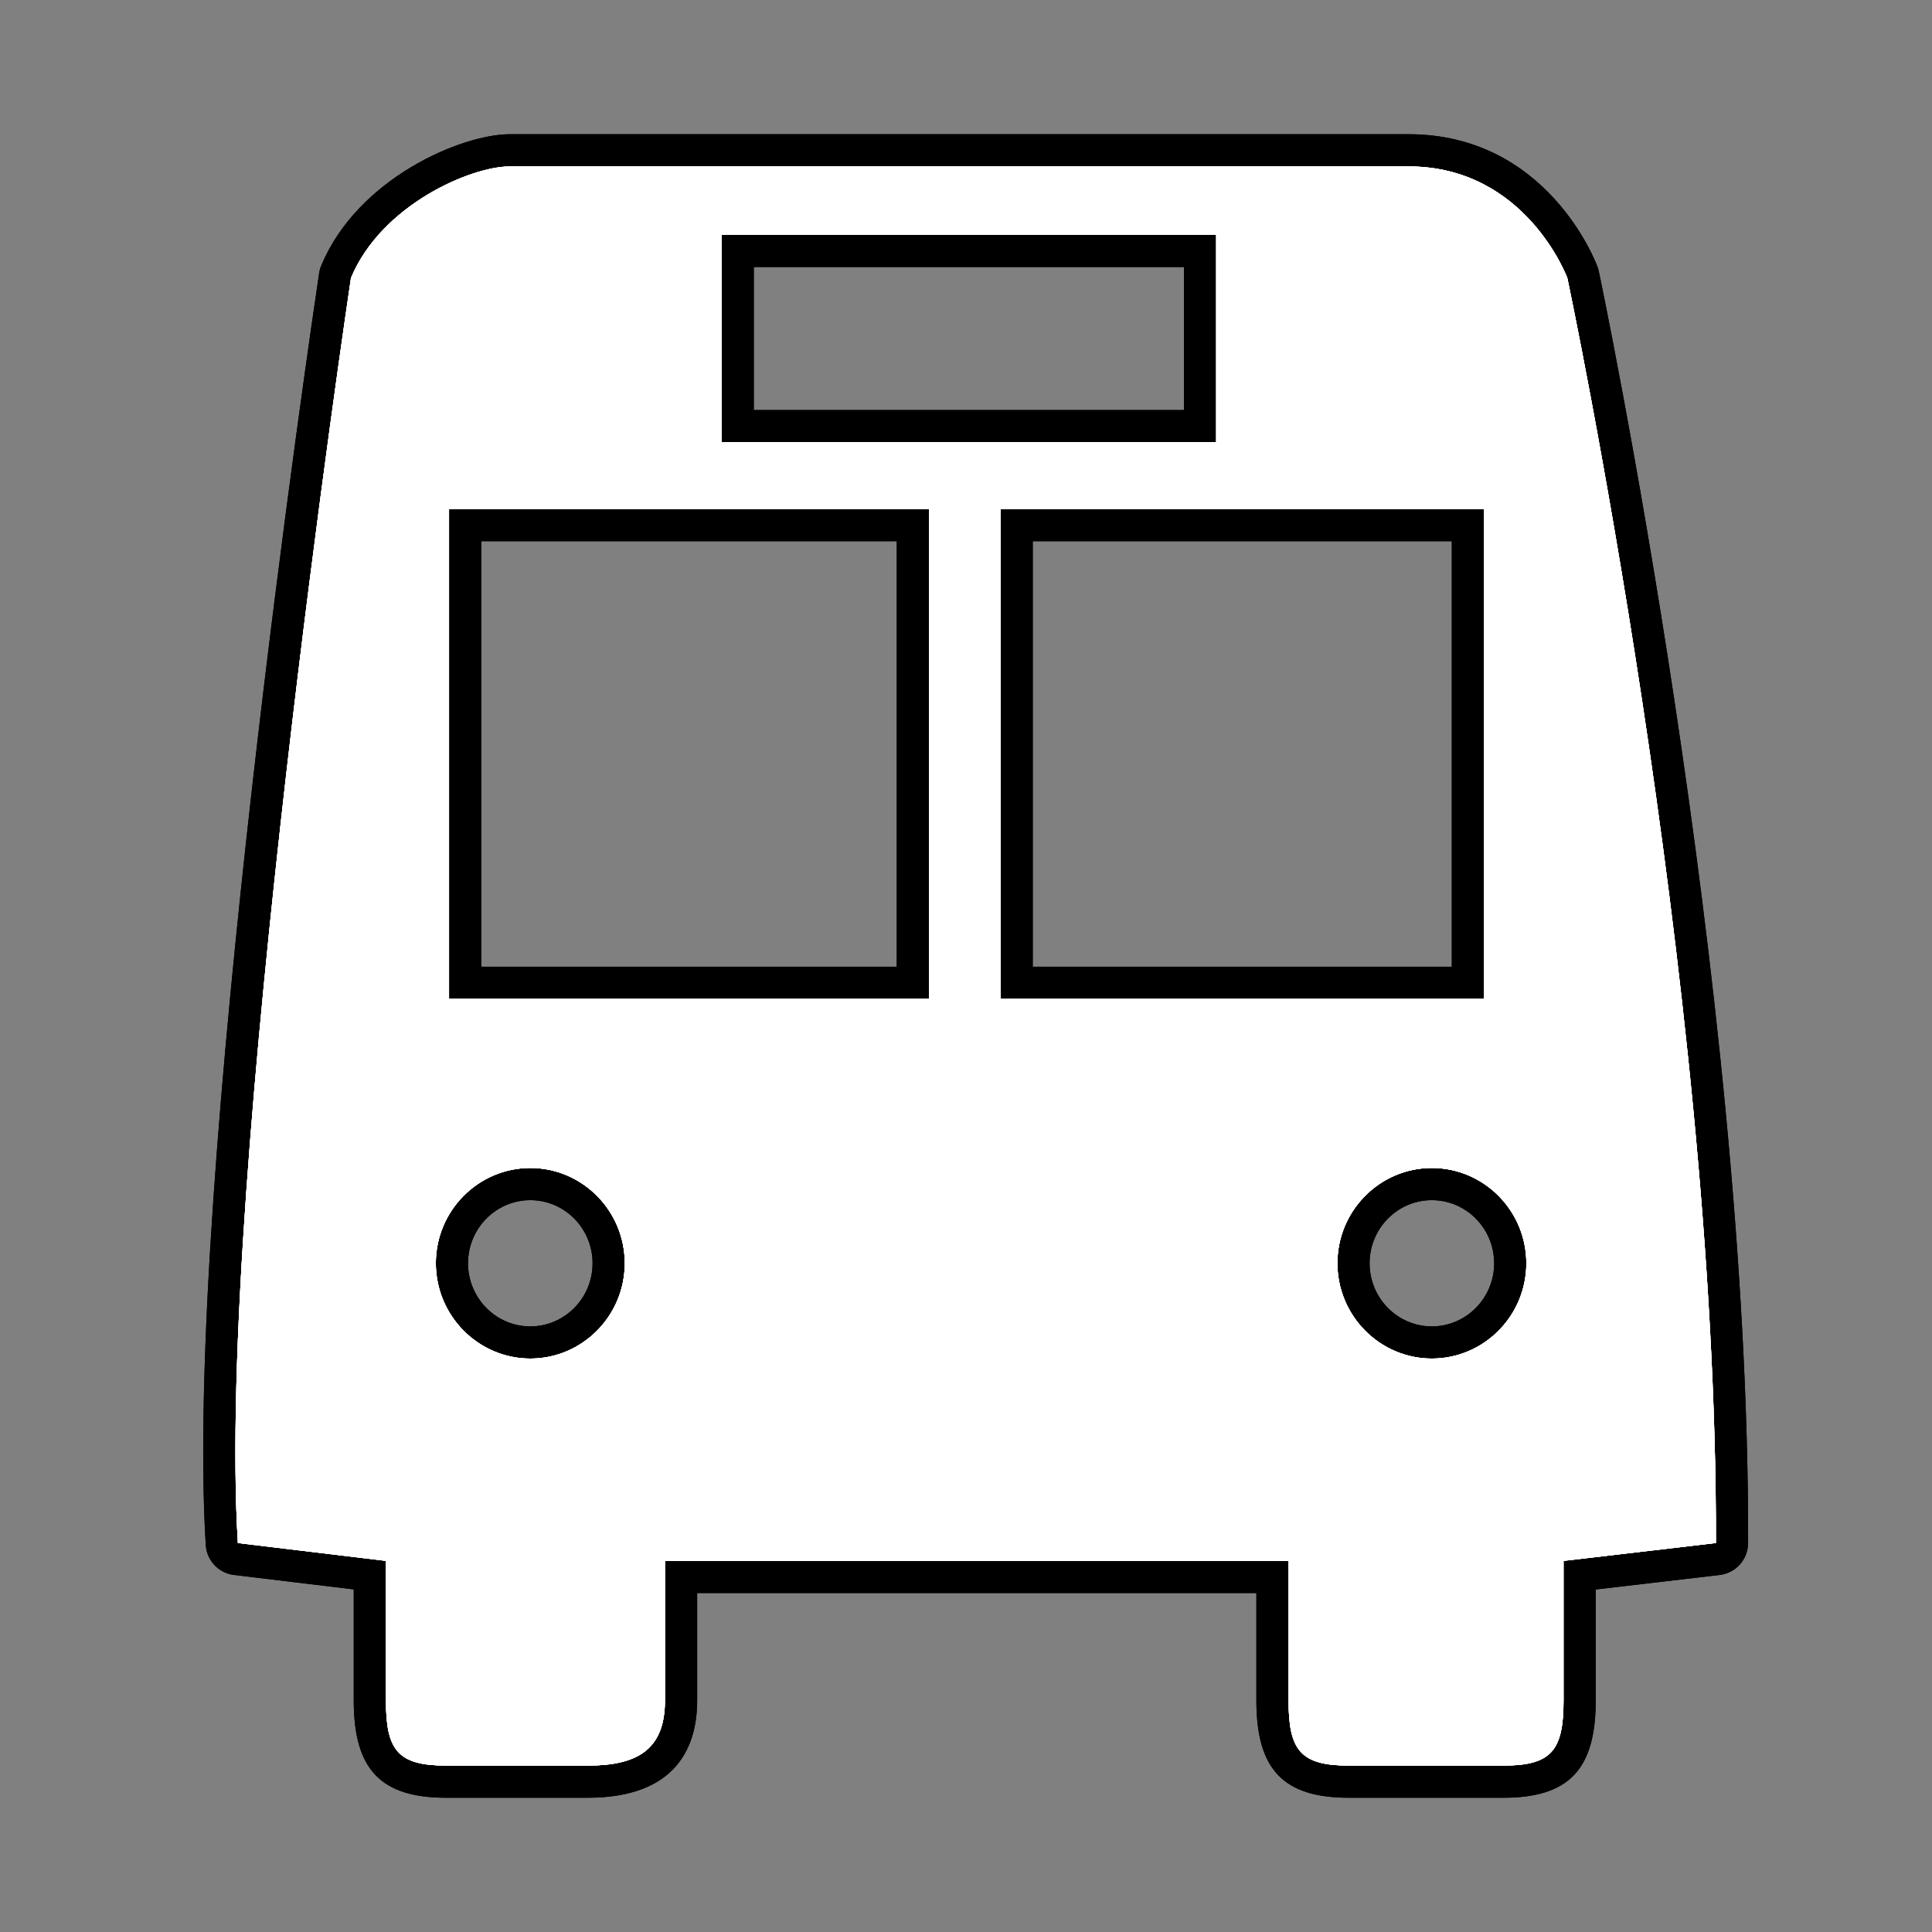 <?xml version="1.0" encoding="utf-8"?>
<!-- Generator: Adobe Illustrator 17.0.1, SVG Export Plug-In . SVG Version: 6.00 Build 0)  -->
<!DOCTYPE svg PUBLIC "-//W3C//DTD SVG 1.1//EN" "http://www.w3.org/Graphics/SVG/1.1/DTD/svg11.dtd">
<svg version="1.1" xmlns="http://www.w3.org/2000/svg" xmlns:xlink="http://www.w3.org/1999/xlink" x="0px" y="0px" width="60px"
	 height="60px" viewBox="0 0 60 60" enable-background="new 0 0 60 60" xml:space="preserve">
<rect x="0" y="0" width="60" height="60" fill="#808080" stroke="none"/>
<g id="hwy_disabled">
	<g id="hd">
		<path fill="#313131" d="M41.9,55.332c-1.758,0-2.381-0.66-2.381-2.523v-3.834H21.151v3.834c0,2.523-2.188,2.523-2.907,2.523
			h-4.376c-1.759,0-2.382-0.66-2.382-2.523v-3.891l-4.158-0.502c-0.239-0.028-0.424-0.225-0.439-0.466
			C6.204,36.817,10.363,8.84,10.405,8.559c0.006-0.04,0.017-0.08,0.033-0.118c1.044-2.512,4.022-3.772,5.396-3.772h27.904
			c3.956,0,5.39,3.754,5.403,3.791c0.067,0.29,4.694,22.276,4.646,39.462c0,0.254-0.19,0.466-0.442,0.496l-4.29,0.502v3.89
			c0,1.863-0.623,2.523-2.379,2.523H41.9z M44.467,36.772c-1.341,0-2.433,1.104-2.433,2.46c0,1.355,1.091,2.459,2.433,2.459
			c1.342,0,2.435-1.104,2.435-2.459C46.902,37.876,45.81,36.772,44.467,36.772z M16.47,36.772c-1.342,0-2.435,1.104-2.435,2.46
			c0,1.355,1.092,2.459,2.435,2.459c1.341,0,2.433-1.104,2.433-2.459C18.903,37.876,17.812,36.772,16.47,36.772z M45.588,30.521
			V16.309H31.573v14.213H45.588z M28.349,30.521V16.309H14.445v14.213H28.349z M37.269,13.233v-5.44H22.91v5.44H37.269z"/>
		<path d="M43.738,5.168c3.653,0,4.935,3.464,4.935,3.464s4.663,21.955,4.615,39.287l-4.731,0.555v4.335
			c0,1.56-0.376,2.023-1.88,2.023H41.9c-1.504,0-1.882-0.463-1.882-2.023v-4.335H20.651v4.335c0,1.56-0.901,2.023-2.407,2.023
			h-4.376c-1.506,0-1.882-0.463-1.882-2.023v-4.335L7.388,47.92C6.698,36.711,10.9,8.633,10.9,8.633
			c0.943-2.268,3.722-3.464,4.935-3.464H43.738 M22.41,13.733h15.359V7.293H22.41V13.733 M31.073,31.022h15.014V15.808H31.073
			V31.022 M13.945,31.022h14.904V15.808H13.945V31.022 M44.467,42.192c1.618,0,2.935-1.329,2.935-2.96c0-1.63-1.317-2.96-2.935-2.96
			c-1.618,0-2.933,1.329-2.933,2.96C41.535,40.862,42.85,42.192,44.467,42.192 M16.47,42.192c1.616,0,2.933-1.329,2.933-2.96
			c0-1.63-1.317-2.96-2.933-2.96c-1.618,0-2.935,1.329-2.935,2.96C13.536,40.862,14.852,42.192,16.47,42.192 M43.738,4.168H15.835
			c-1.494,0-4.729,1.364-5.858,4.08C9.945,8.324,9.923,8.404,9.911,8.485C9.739,9.635,5.702,36.795,6.39,47.981
			c0.03,0.482,0.399,0.874,0.878,0.931l3.718,0.448v3.448c0,2.147,0.835,3.023,2.882,3.023h4.376c2.816,0,3.407-1.644,3.407-3.023
			v-3.335h17.367v3.335c0,2.147,0.835,3.023,2.882,3.023h4.777c2.045,0,2.88-0.876,2.88-3.023v-3.445l3.848-0.451
			c0.503-0.059,0.882-0.484,0.884-0.99c0.048-17.239-4.59-39.277-4.637-39.498c-0.01-0.047-0.024-0.094-0.04-0.139
			C49.549,8.118,48.039,4.168,43.738,4.168L43.738,4.168z M23.41,8.293h13.359v4.441H23.41V8.293L23.41,8.293z M32.073,16.808
			h13.014v13.214H32.073V16.808L32.073,16.808z M14.945,16.808h12.904v13.214H14.945V16.808L14.945,16.808z M44.467,41.192
			c-1.066,0-1.933-0.879-1.933-1.96s0.867-1.96,1.933-1.96c1.067,0,1.935,0.879,1.935,1.96S45.534,41.192,44.467,41.192
			L44.467,41.192z M16.47,41.192c-1.067,0-1.935-0.879-1.935-1.96s0.868-1.96,1.935-1.96c1.066,0,1.933,0.879,1.933,1.96
			S17.536,41.192,16.47,41.192L16.47,41.192z"/>
	</g>
</g>
<g id="hwy">
	<g id="h_2_">
		<path fill="#FFFFFF" d="M41.9,55.332c-1.758,0-2.381-0.66-2.381-2.523v-3.834H21.151v3.834c0,2.523-2.188,2.523-2.907,2.523
			h-4.376c-1.759,0-2.382-0.66-2.382-2.523v-3.891l-4.158-0.502c-0.239-0.028-0.424-0.225-0.439-0.466
			C6.204,36.817,10.363,8.84,10.405,8.559c0.006-0.04,0.017-0.08,0.033-0.118c1.044-2.512,4.022-3.772,5.396-3.772h27.904
			c3.956,0,5.39,3.754,5.403,3.791c0.067,0.29,4.694,22.276,4.646,39.462c0,0.254-0.19,0.466-0.442,0.496l-4.29,0.502v3.89
			c0,1.863-0.623,2.523-2.379,2.523H41.9z M44.467,36.772c-1.341,0-2.433,1.104-2.433,2.46c0,1.355,1.091,2.459,2.433,2.459
			c1.342,0,2.435-1.104,2.435-2.459C46.902,37.876,45.81,36.772,44.467,36.772z M16.47,36.772c-1.342,0-2.435,1.104-2.435,2.46
			c0,1.355,1.092,2.459,2.435,2.459c1.341,0,2.433-1.104,2.433-2.459C18.903,37.876,17.812,36.772,16.47,36.772z M45.588,30.521
			V16.309H31.573v14.213H45.588z M28.349,30.521V16.309H14.445v14.213H28.349z M37.269,13.233v-5.44H22.91v5.44H37.269z"/>
		<path d="M43.738,5.168c3.653,0,4.935,3.464,4.935,3.464s4.663,21.955,4.615,39.287l-4.731,0.555v4.335
			c0,1.56-0.376,2.023-1.88,2.023H41.9c-1.504,0-1.882-0.463-1.882-2.023v-4.335H20.651v4.335c0,1.56-0.901,2.023-2.407,2.023
			h-4.376c-1.506,0-1.882-0.463-1.882-2.023v-4.335L7.388,47.92C6.698,36.711,10.9,8.633,10.9,8.633
			c0.943-2.268,3.722-3.464,4.935-3.464H43.738 M22.41,13.733h15.359V7.293H22.41V13.733 M31.073,31.022h15.014V15.808H31.073
			V31.022 M13.945,31.022h14.904V15.808H13.945V31.022 M44.467,42.192c1.618,0,2.935-1.329,2.935-2.96c0-1.63-1.317-2.96-2.935-2.96
			c-1.618,0-2.933,1.329-2.933,2.96C41.535,40.862,42.85,42.192,44.467,42.192 M16.47,42.192c1.616,0,2.933-1.329,2.933-2.96
			c0-1.63-1.317-2.96-2.933-2.96c-1.618,0-2.935,1.329-2.935,2.96C13.536,40.862,14.852,42.192,16.47,42.192 M43.738,4.168H15.835
			c-1.494,0-4.729,1.364-5.858,4.08C9.945,8.324,9.923,8.404,9.911,8.485C9.739,9.635,5.702,36.795,6.39,47.981
			c0.03,0.482,0.399,0.874,0.878,0.931l3.718,0.448v3.448c0,2.147,0.835,3.023,2.882,3.023h4.376c2.816,0,3.407-1.644,3.407-3.023
			v-3.335h17.367v3.335c0,2.147,0.835,3.023,2.882,3.023h4.777c2.045,0,2.88-0.876,2.88-3.023v-3.445l3.848-0.451
			c0.503-0.059,0.882-0.484,0.884-0.99c0.048-17.239-4.59-39.277-4.637-39.498c-0.01-0.047-0.024-0.094-0.04-0.139
			C49.549,8.118,48.039,4.168,43.738,4.168L43.738,4.168z M23.41,8.293h13.359v4.441H23.41V8.293L23.41,8.293z M32.073,16.808
			h13.014v13.214H32.073V16.808L32.073,16.808z M14.945,16.808h12.904v13.214H14.945V16.808L14.945,16.808z M44.467,41.192
			c-1.066,0-1.933-0.879-1.933-1.96s0.867-1.96,1.933-1.96c1.067,0,1.935,0.879,1.935,1.96S45.534,41.192,44.467,41.192
			L44.467,41.192z M16.47,41.192c-1.067,0-1.935-0.879-1.935-1.96s0.868-1.96,1.935-1.96c1.066,0,1.933,0.879,1.933,1.96
			S17.536,41.192,16.47,41.192L16.47,41.192z"/>
	</g>
</g>
<g id="group">
	<path id="g" fill="#FFFFFF" d="M48.557,48.474v4.335c0,1.56-0.376,2.023-1.88,2.023H41.9c-1.504,0-1.882-0.463-1.882-2.023v-4.335
		H20.651v4.335c0,1.56-0.901,2.023-2.407,2.023h-4.376c-1.506,0-1.882-0.463-1.882-2.023v-4.335L7.388,47.92
		C6.698,36.711,10.9,8.633,10.9,8.633c0.943-2.268,3.722-3.464,4.935-3.464h27.904c3.653,0,4.935,3.464,4.935,3.464
		s4.663,21.955,4.615,39.287L48.557,48.474L48.557,48.474z M16.47,42.192c1.616,0,2.933-1.329,2.933-2.96
		c0-1.63-1.317-2.96-2.933-2.96c-1.618,0-2.935,1.329-2.935,2.96C13.536,40.862,14.852,42.192,16.47,42.192L16.47,42.192z
		 M13.945,15.808v15.214h14.904V15.808H13.945L13.945,15.808z M37.769,7.293H22.41v6.441h15.359V7.293L37.769,7.293z M46.087,15.808
		H31.073v15.214h15.014V15.808L46.087,15.808z M44.467,36.272c-1.618,0-2.933,1.329-2.933,2.96c0,1.63,1.315,2.96,2.933,2.96
		s2.935-1.329,2.935-2.96C47.402,37.602,46.085,36.272,44.467,36.272L44.467,36.272z"/>
</g>
<g id="disabled">
	<path id="d_2_" fill="#FFFFFF" d="M48.557,48.474v4.335c0,1.56-0.376,2.023-1.88,2.023H41.9c-1.504,0-1.882-0.463-1.882-2.023
		v-4.335H20.651v4.335c0,1.56-0.901,2.023-2.407,2.023h-4.376c-1.506,0-1.882-0.463-1.882-2.023v-4.335L7.388,47.92
		C6.698,36.711,10.9,8.633,10.9,8.633c0.943-2.268,3.722-3.464,4.935-3.464h27.904c3.653,0,4.935,3.464,4.935,3.464
		s4.663,21.955,4.615,39.287L48.557,48.474L48.557,48.474z M16.47,42.192c1.616,0,2.933-1.329,2.933-2.96
		c0-1.63-1.317-2.96-2.933-2.96c-1.618,0-2.935,1.329-2.935,2.96C13.536,40.862,14.852,42.192,16.47,42.192L16.47,42.192z
		 M13.945,15.808v15.214h14.904V15.808H13.945L13.945,15.808z M37.769,7.293H22.41v6.441h15.359V7.293L37.769,7.293z M46.087,15.808
		H31.073v15.214h15.014V15.808L46.087,15.808z M44.467,36.272c-1.618,0-2.933,1.329-2.933,2.96c0,1.63,1.315,2.96,2.933,2.96
		s2.935-1.329,2.935-2.96C47.402,37.602,46.085,36.272,44.467,36.272L44.467,36.272z"/>
</g>
<g id="normal">
	<path id="n" fill="#FFFFFF" d="M48.557,48.474v4.335c0,1.56-0.376,2.023-1.88,2.023H41.9c-1.504,0-1.882-0.463-1.882-2.023
		v-4.335H20.651v4.335c0,1.56-0.901,2.023-2.407,2.023h-4.376c-1.506,0-1.882-0.463-1.882-2.023v-4.335L7.388,47.92
		C6.698,36.711,10.9,8.633,10.9,8.633c0.943-2.268,3.722-3.464,4.935-3.464h27.904c3.653,0,4.935,3.464,4.935,3.464
		s4.663,21.955,4.615,39.287L48.557,48.474L48.557,48.474z M16.47,42.192c1.616,0,2.933-1.329,2.933-2.96
		c0-1.63-1.317-2.96-2.933-2.96c-1.618,0-2.935,1.329-2.935,2.96C13.536,40.862,14.852,42.192,16.47,42.192L16.47,42.192z
		 M13.945,15.808v15.214h14.904V15.808H13.945L13.945,15.808z M37.769,7.293H22.41v6.441h15.359V7.293L37.769,7.293z M46.087,15.808
		H31.073v15.214h15.014V15.808L46.087,15.808z M44.467,36.272c-1.618,0-2.933,1.329-2.933,2.96c0,1.63,1.315,2.96,2.933,2.96
		s2.935-1.329,2.935-2.96C47.402,37.602,46.085,36.272,44.467,36.272L44.467,36.272z"/>
</g>
</svg>
